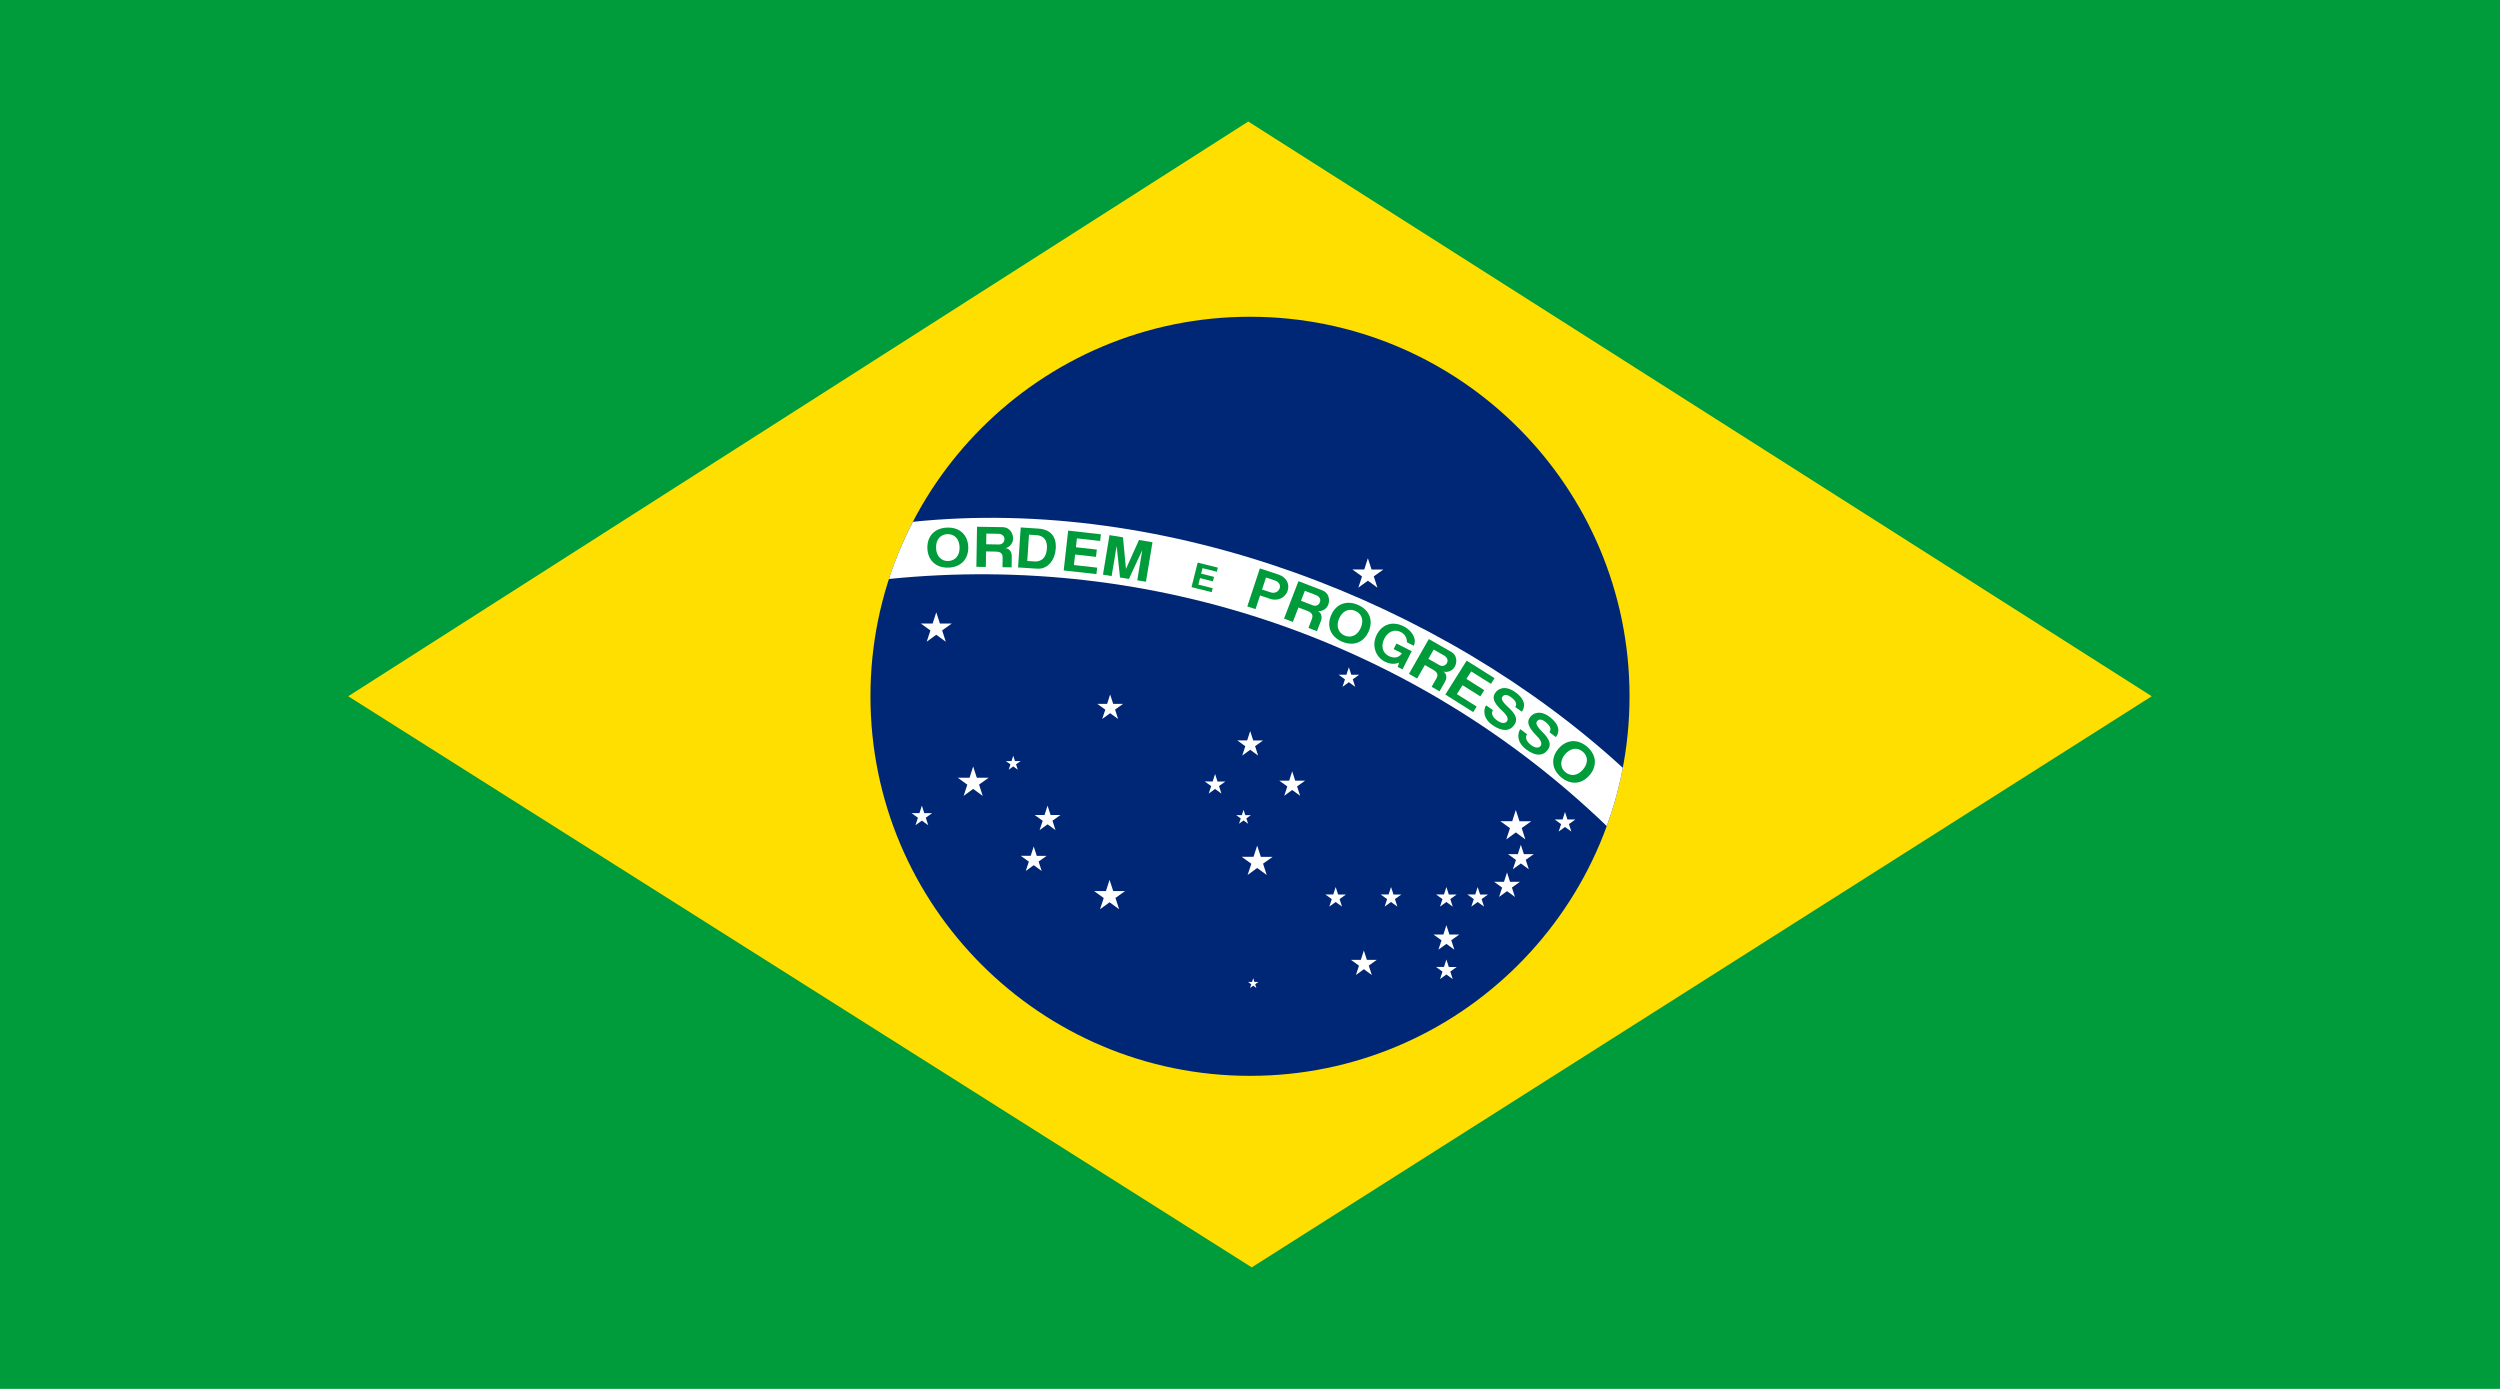 <?xml version="1.0" encoding="UTF-8" standalone="no"?>
<!-- Generator: Adobe Illustrator 18.0.0, SVG Export Plug-In . SVG Version: 6.00 Build 0)  -->
<!DOCTYPE svg  PUBLIC '-//W3C//DTD SVG 1.1//EN'  'http://www.w3.org/Graphics/SVG/1.1/DTD/svg11.dtd'>
<svg style="enable-background:new 0 0 144 80" xmlns="http://www.w3.org/2000/svg" xml:space="preserve" version="1.1" y="0px" x="0px" xmlns:xlink="http://www.w3.org/1999/xlink" viewBox="0 0 144 80">
<g id="BRA">
		<polygon points="144 80 144 0 0 0 0 80" fill="#009B3A"/>
			<polygon points="71.9 7 123.94 40.104 72.1 73 20.058 40.104" fill="#FEDF00"/>
			<path d="m72 61.969c12.073 0 21.861-9.789 21.861-21.862s-9.788-21.862-21.861-21.862-21.862 9.789-21.862 21.862 9.789 21.862 21.862 21.862z" fill="#002776"/>
			<path d="m92.55 47.582c-10.993-10.572-25.998-15.792-41.35-14.233 0.34-1.059 0.833-2.231 1.383-3.293 14.559-1.509 30.418 4.564 40.891 14.171-0.22 1.153-0.53 2.274-0.924 3.355z" fill="#fff"/>
			<path d="m56.804 31.35s0.563 0.01 0.735 0.012c0.169 0.004 0.313-0.119 0.317-0.309 0.003-0.188-0.153-0.303-0.351-0.306-0.195-0.004-0.691-0.012-0.691-0.012l-0.01 0.615-0.006 0.412-0.015 0.895-0.544-0.009s0.039-2.31 0.038-2.308c0 0 1.11 0.019 1.488 0.025 0.376 0.005 0.595 0.338 0.589 0.666-0.005 0.332-0.309 0.543-0.455 0.541 0.188 0.003 0.384 0.177 0.379 0.463-0.002 0.145-0.01 0.646-0.01 0.646l-0.525-0.009s0.004-0.259 0.009-0.542c0.005-0.28-0.148-0.355-0.418-0.358-0.274-0.005-0.536-0.01-0.536-0.01l0.006-0.412z" fill="#009B3A"/>
			<path d="m59.603 32.339c0.168 0.01 0.651-0.021 0.699-0.75 0.042-0.668-0.414-0.752-0.583-0.763-0.09-0.006-0.449-0.029-0.449-0.029s-0.097 1.506-0.098 1.514 0.266 0.016 0.431 0.028l0.149 0.418c-0.622-0.04-1.112-0.073-1.112-0.073l0.153-2.303c0.271 0.019 0.681 0.045 1.015 0.066 0.332 0.021 1.068 0.149 1.004 1.152-0.04 0.621-0.435 1.197-1.06 1.157l-0.149-0.417z" fill="#009B3A"/>
			<polygon points="63.368 31.159 62.03 31.011 61.974 31.521 63.177 31.655 63.13 32.076 61.926 31.94 61.858 32.547 63.196 32.696 63.155 33.069 61.269 32.858 61.526 30.563 63.411 30.776" fill="#009B3A"/>
			<polygon points="64.513 33.262 64.318 31.447 64.03 33.183 63.531 33.101 63.907 30.822 64.685 30.951 64.855 32.771 65.606 31.103 66.383 31.232 66.007 33.508 65.507 33.426 65.794 31.69 65.026 33.347" fill="#009B3A"/>
			<polygon points="70.089 32.933 69.265 32.727 69.186 33.041 69.928 33.228 69.862 33.486 69.12 33.301 69.026 33.674 69.851 33.881 69.794 34.11 68.631 33.819 68.986 32.405 70.148 32.696" fill="#009B3A"/>
			<path d="m72.693 33.956s0.233-0.691 0.229-0.691c0 0 0.288 0.096 0.495 0.164 0.209 0.07 0.364 0.236 0.294 0.447-0.069 0.211-0.284 0.322-0.522 0.243-0.24-0.078-0.496-0.163-0.496-0.163l-0.113 0.343s0.331 0.109 0.608 0.201c0.456 0.15 0.865-0.121 0.981-0.471 0.13-0.393-0.083-0.788-0.518-0.932-0.622-0.206-1.083-0.357-1.083-0.357l-0.723 2.19 0.473 0.157 0.261-0.789 0.114-0.342z" fill="#009B3A"/>
			<path d="m77.444 36.606c-0.359-0.151-0.498-0.554-0.312-0.979 0.19-0.431 0.555-0.606 0.936-0.438 0.382 0.166 0.501 0.556 0.308 0.985-0.202 0.451-0.572 0.584-0.932 0.432l-0.153 0.349c0.663 0.291 1.264 0.052 1.543-0.582 0.278-0.634 0.05-1.239-0.612-1.53-0.664-0.291-1.265-0.052-1.544 0.582-0.278 0.634-0.046 1.241 0.613 1.53l0.153-0.349z" fill="#009B3A"/>
			<path d="m81.039 36.994c0.005-0.252-0.113-0.467-0.358-0.591-0.364-0.184-0.737-0.025-0.945 0.386-0.207 0.409-0.111 0.819 0.259 1 0.31 0.152 0.597 0.094 0.755-0.162l-0.477-0.24 0.163-0.322 0.877 0.443-0.528 1.048-0.281-0.142c0.035-0.07 0.07-0.175 0.077-0.252-0.223 0.107-0.493 0.094-0.771-0.03-0.576-0.258-0.82-0.956-0.512-1.566s0.914-0.812 1.551-0.491c0.502 0.253 0.773 0.74 0.582 1.119l-0.392-0.2z" fill="#009B3A"/>
			<polygon points="85.88 39.39 84.739 38.674 84.466 39.107 85.492 39.753 85.267 40.111 84.241 39.467 83.917 39.982 85.056 40.698 84.856 41.017 83.251 40.006 84.479 38.053 86.085 39.063" fill="#009B3A"/>
			<path d="m87.279 40.727c0.123-0.178 0.026-0.382-0.266-0.585-0.296-0.205-0.419-0.094-0.481-0.003-0.062 0.09-0.052 0.237 0.329 0.585 0.379 0.348 0.613 0.668 0.363 1.028-0.247 0.358-0.673 0.418-1.252 0.017-0.573-0.399-0.526-0.899-0.377-1.143l0.4 0.278c-0.134 0.194-0.001 0.43 0.258 0.609 0.259 0.181 0.462 0.156 0.553 0.026 0.09-0.132 0.007-0.332-0.25-0.567-0.646-0.584-0.569-0.864-0.423-1.076 0.145-0.208 0.538-0.452 1.129-0.042 0.586 0.406 0.616 0.828 0.4 1.139l-0.383-0.266z" fill="#009B3A"/>
			<path d="m89.247 42.173c0.132-0.173 0.045-0.38-0.238-0.596-0.287-0.219-0.414-0.113-0.48-0.025-0.066 0.087-0.062 0.235 0.301 0.6 0.364 0.364 0.582 0.696 0.317 1.044-0.265 0.347-0.692 0.387-1.253-0.041-0.554-0.423-0.484-0.922-0.323-1.158l0.388 0.296c-0.144 0.188-0.021 0.43 0.229 0.621 0.25 0.192 0.455 0.177 0.552 0.05 0.096-0.125 0.021-0.331-0.225-0.577-0.617-0.612-0.528-0.89-0.372-1.094 0.153-0.201 0.557-0.428 1.129 0.009 0.566 0.433 0.578 0.855 0.349 1.156l-0.374-0.285z" fill="#009B3A"/>
			<path d="m74.938 34.605s0.525 0.201 0.686 0.264c0.158 0.06 0.335-0.004 0.404-0.182 0.066-0.175-0.039-0.337-0.226-0.408-0.181-0.07-0.643-0.248-0.643-0.248l-0.221 0.574-0.148 0.384-0.321 0.834-0.508-0.194s0.831-2.156 0.83-2.154c0 0 1.036 0.399 1.39 0.535 0.35 0.136 0.44 0.522 0.323 0.83-0.119 0.309-0.477 0.403-0.614 0.351 0.176 0.066 0.3 0.297 0.197 0.562-0.053 0.136-0.232 0.604-0.232 0.604l-0.49-0.188s0.094-0.243 0.195-0.506c0.101-0.261-0.018-0.383-0.269-0.481-0.256-0.098-0.501-0.192-0.501-0.192l0.148-0.385z" fill="#009B3A"/>
			<path d="m82.276 37.95s0.488 0.278 0.638 0.364c0.146 0.084 0.332 0.047 0.427-0.118 0.092-0.163 0.012-0.339-0.16-0.438-0.17-0.096-0.6-0.342-0.6-0.342l-0.305 0.534-0.205 0.357-0.443 0.776-0.472-0.27s1.146-2.006 1.144-2.004c0 0 0.964 0.552 1.293 0.739 0.326 0.187 0.357 0.582 0.195 0.868-0.165 0.288-0.533 0.327-0.66 0.255 0.164 0.092 0.251 0.339 0.11 0.587-0.072 0.126-0.321 0.562-0.321 0.562l-0.455-0.26s0.129-0.227 0.269-0.472c0.139-0.243 0.041-0.381-0.193-0.516-0.238-0.136-0.466-0.267-0.466-0.267l0.204-0.355z" fill="#009B3A"/>
			<path d="m90.165 44.477c-0.302-0.247-0.321-0.672-0.021-1.026 0.303-0.359 0.703-0.426 1.021-0.157s0.322 0.677 0.016 1.032c-0.321 0.375-0.714 0.398-1.016 0.151l-0.246 0.292c0.554 0.465 1.198 0.406 1.645-0.124 0.447-0.527 0.398-1.174-0.155-1.641-0.552-0.467-1.197-0.406-1.645 0.123-0.446 0.528-0.395 1.176 0.155 1.642l0.246-0.292z" fill="#009B3A"/>
			<path d="m54.619 32.315c-0.39 0.02-0.688-0.284-0.703-0.748-0.016-0.47 0.236-0.786 0.652-0.801 0.416-0.014 0.692 0.286 0.704 0.757 0.012 0.494-0.263 0.774-0.653 0.792l0.013 0.381c0.723-0.024 1.162-0.501 1.139-1.192-0.022-0.692-0.491-1.139-1.214-1.114-0.724 0.024-1.162 0.499-1.14 1.191s0.495 1.138 1.215 1.115l-0.013-0.381z" fill="#009B3A"/>
			<polygon points="53.929 35.269 53.72 35.914 53.036 35.914 53.592 36.315 53.378 36.963 53.929 36.561 54.478 36.963 54.268 36.311 54.82 35.917 54.14 35.917" fill="#fff"/>
			<polygon points="56.054 44.15 55.847 44.796 55.163 44.796 55.718 45.198 55.505 45.843 56.054 45.442 56.604 45.843 56.394 45.192 56.945 44.799 56.265 44.799" fill="#fff"/>
			<polygon points="63.944 40.002 63.771 40.541 63.201 40.541 63.665 40.876 63.486 41.413 63.944 41.08 64.402 41.413 64.228 40.871 64.688 40.543 64.12 40.543" fill="#fff"/>
			<polygon points="72.011 42.109 71.837 42.647 71.268 42.647 71.729 42.982 71.553 43.521 72.011 43.187 72.468 43.521 72.293 42.979 72.753 42.649 72.186 42.649" fill="#fff"/>
			<polygon points="69.988 44.582 69.851 45.013 69.394 45.013 69.765 45.28 69.622 45.711 69.988 45.443 70.355 45.711 70.215 45.277 70.583 45.015 70.129 45.015" fill="#fff"/>
			<polygon points="71.629 46.643 71.529 46.95 71.204 46.95 71.468 47.142 71.367 47.449 71.629 47.258 71.891 47.449 71.79 47.139 72.054 46.951 71.729 46.951" fill="#fff"/>
			<polygon points="74.43 44.428 74.257 44.965 73.687 44.965 74.149 45.299 73.972 45.838 74.43 45.504 74.888 45.838 74.712 45.295 75.173 44.967 74.604 44.967" fill="#fff"/>
			<polygon points="72.413 48.705 72.205 49.351 71.521 49.351 72.077 49.753 71.863 50.398 72.413 49.997 72.962 50.398 72.752 49.747 73.305 49.354 72.624 49.354" fill="#fff"/>
			<polygon points="72.185 56.345 72.116 56.561 71.888 56.561 72.072 56.694 72.001 56.909 72.185 56.775 72.368 56.909 72.298 56.691 72.482 56.561 72.255 56.561" fill="#fff"/>
			<polygon points="78.79 32.155 78.582 32.803 77.898 32.803 78.453 33.203 78.24 33.85 78.79 33.448 79.339 33.85 79.129 33.199 79.681 32.805 79.001 32.805" fill="#fff"/>
			<polygon points="76.935 51.092 76.796 51.522 76.341 51.522 76.711 51.79 76.568 52.221 76.935 51.954 77.301 52.221 77.16 51.786 77.529 51.524 77.075 51.524" fill="#fff"/>
			<polygon points="78.558 54.749 78.385 55.287 77.814 55.287 78.278 55.622 78.1 56.16 78.558 55.826 79.016 56.16 78.841 55.618 79.301 55.289 78.733 55.289" fill="#fff"/>
			<polygon points="80.123 51.092 79.984 51.522 79.528 51.522 79.899 51.79 79.757 52.221 80.123 51.954 80.489 52.221 80.349 51.786 80.718 51.524 80.264 51.524" fill="#fff"/>
			<polygon points="83.312 55.268 83.173 55.697 82.717 55.697 83.087 55.966 82.945 56.396 83.312 56.129 83.678 56.396 83.537 55.962 83.905 55.699 83.452 55.699" fill="#fff"/>
			<polygon points="83.312 53.289 83.139 53.828 82.568 53.828 83.031 54.162 82.853 54.7 83.312 54.367 83.77 54.7 83.594 54.158 84.054 53.83 83.486 53.83" fill="#fff"/>
			<polygon points="83.312 51.092 83.173 51.522 82.717 51.522 83.087 51.79 82.945 52.221 83.312 51.954 83.678 52.221 83.537 51.786 83.905 51.524 83.452 51.524" fill="#fff"/>
			<polygon points="85.114 51.092 84.976 51.522 84.52 51.522 84.891 51.79 84.747 52.221 85.114 51.954 85.48 52.221 85.341 51.786 85.709 51.524 85.255 51.524" fill="#fff"/>
			<polygon points="86.804 50.253 86.631 50.791 86.061 50.791 86.523 51.126 86.345 51.664 86.804 51.33 87.261 51.664 87.086 51.122 87.546 50.793 86.979 50.793" fill="#fff"/>
			<polygon points="87.601 48.659 87.428 49.197 86.858 49.197 87.32 49.531 87.142 50.07 87.601 49.735 88.059 50.07 87.883 49.527 88.343 49.199 87.775 49.199" fill="#fff"/>
			<polygon points="87.312 46.655 87.104 47.301 86.42 47.301 86.975 47.703 86.762 48.349 87.312 47.947 87.86 48.349 87.65 47.697 88.202 47.304 87.521 47.304" fill="#fff"/>
			<polygon points="90.144 46.771 90.006 47.201 89.55 47.201 89.92 47.47 89.778 47.899 90.144 47.633 90.511 47.899 90.37 47.466 90.739 47.203 90.284 47.203" fill="#fff"/>
			<polygon points="77.694 38.433 77.555 38.863 77.1 38.863 77.47 39.132 77.328 39.562 77.694 39.295 78.06 39.562 77.92 39.128 78.288 38.866 77.835 38.866" fill="#fff"/>
			<polygon points="58.363 43.53 58.264 43.838 57.938 43.838 58.202 44.028 58.101 44.337 58.363 44.146 58.625 44.337 58.524 44.026 58.788 43.839 58.463 43.839" fill="#fff"/>
			<polygon points="53.099 46.403 52.96 46.835 52.503 46.835 52.873 47.103 52.732 47.533 53.099 47.266 53.465 47.533 53.324 47.099 53.691 46.837 53.239 46.837" fill="#fff"/>
			<polygon points="60.339 46.405 60.165 46.943 59.596 46.943 60.059 47.277 59.881 47.815 60.339 47.482 60.797 47.815 60.622 47.273 61.081 46.945 60.515 46.945" fill="#fff"/>
			<polygon points="59.542 48.758 59.368 49.296 58.799 49.296 59.262 49.631 59.083 50.169 59.542 49.835 60 50.169 59.824 49.626 60.284 49.298 59.718 49.298" fill="#fff"/>
			<polygon points="63.911 50.679 63.703 51.324 63.019 51.324 63.575 51.727 63.361 52.372 63.911 51.971 64.461 52.372 64.25 51.721 64.803 51.327 64.122 51.327" fill="#fff"/>
</g>
</svg>
